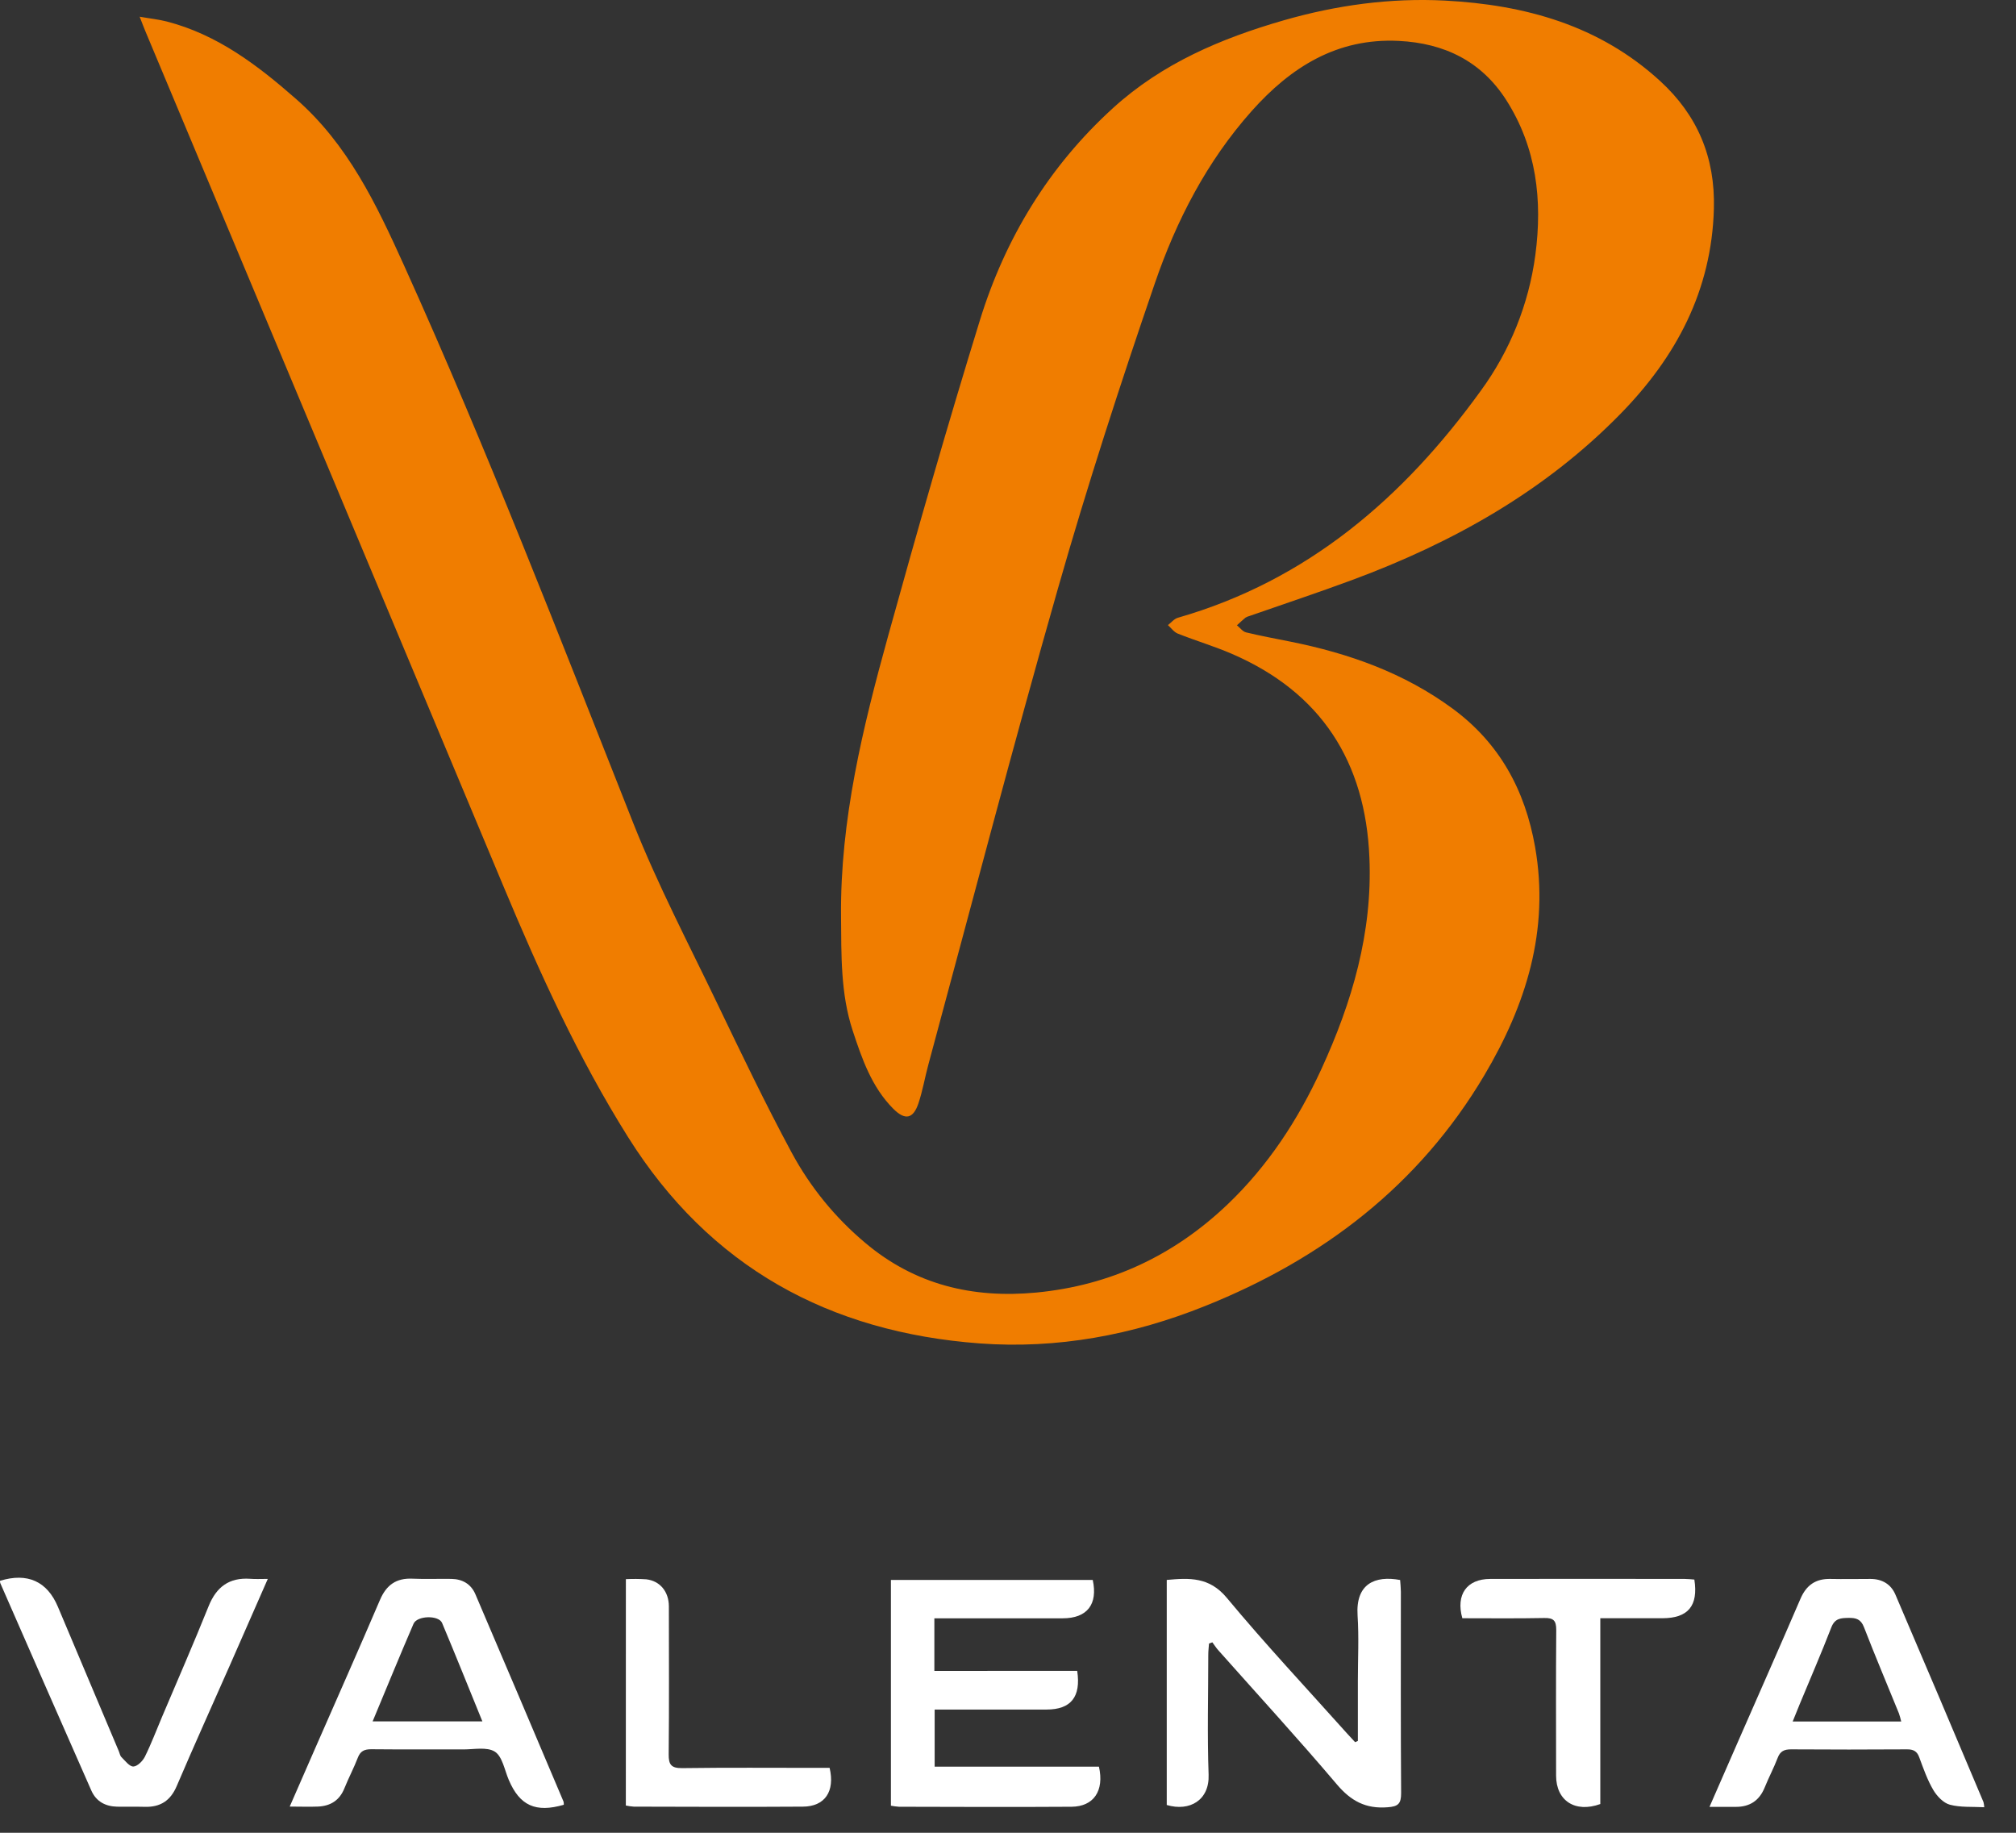 <svg width="55" height="50" viewBox="0 0 55 50" fill="none" xmlns="http://www.w3.org/2000/svg">
<rect x="0" y="0" width="55" height="50" fill="#333333" stroke="none"/>
<path d="M3.81 0.456C4.103 0.507 4.33 0.53 4.548 0.586C5.932 0.944 7.025 1.777 8.078 2.701C9.493 3.941 10.266 5.568 11.022 7.239C13.284 12.242 15.258 17.361 17.279 22.462C17.945 24.14 18.787 25.75 19.57 27.38C20.226 28.746 20.883 30.116 21.6 31.448C22.107 32.388 22.788 33.222 23.606 33.907C24.961 35.049 26.534 35.427 28.273 35.262C30.292 35.068 32.022 34.254 33.485 32.862C34.592 31.807 35.412 30.551 36.048 29.169C36.889 27.339 37.446 25.44 37.36 23.401C37.253 20.781 36.043 18.89 33.609 17.838C33.128 17.63 32.622 17.48 32.134 17.286C32.029 17.245 31.951 17.133 31.863 17.053C31.953 16.985 32.033 16.882 32.134 16.853C35.674 15.836 38.29 13.579 40.398 10.661C41.196 9.57 41.708 8.297 41.887 6.957C42.085 5.466 41.92 4.024 41.092 2.728C40.414 1.669 39.404 1.177 38.16 1.116C36.476 1.033 35.215 1.833 34.149 3.028C32.925 4.402 32.092 6.018 31.504 7.735C30.561 10.484 29.663 13.253 28.865 16.046C27.632 20.362 26.5 24.71 25.327 29.045C25.232 29.395 25.172 29.756 25.057 30.099C24.914 30.525 24.693 30.571 24.372 30.25C23.781 29.657 23.516 28.885 23.263 28.117C22.929 27.103 22.955 26.046 22.945 24.995C22.921 22.368 23.539 19.846 24.231 17.344C25.028 14.466 25.852 11.592 26.733 8.738C27.425 6.497 28.617 4.537 30.368 2.945C31.706 1.729 33.314 1.047 35.02 0.555C36.458 0.141 37.929 -0.061 39.422 0.016C41.602 0.131 43.631 0.689 45.291 2.21C46.311 3.144 46.795 4.292 46.758 5.692C46.697 7.93 45.728 9.739 44.209 11.291C42.146 13.4 39.635 14.805 36.892 15.822C35.964 16.166 35.024 16.478 34.09 16.804C34.05 16.814 34.013 16.829 33.978 16.851C33.898 16.916 33.823 16.988 33.746 17.058C33.828 17.125 33.902 17.229 33.995 17.252C34.395 17.349 34.802 17.423 35.207 17.505C36.798 17.824 38.302 18.356 39.625 19.328C40.91 20.272 41.607 21.555 41.88 23.107C42.279 25.378 41.63 27.419 40.498 29.33C38.717 32.336 36.085 34.346 32.873 35.631C30.904 36.422 28.847 36.805 26.733 36.65C22.626 36.346 19.361 34.568 17.134 31.02C15.773 28.852 14.721 26.536 13.737 24.183C10.484 16.41 7.229 8.637 3.971 0.864C3.925 0.755 3.884 0.645 3.81 0.456Z" fill="#F07D00"/>
<path d="M29.388 45.582C29.496 46.297 29.213 46.637 28.555 46.638H25.499V48.196H29.981C30.131 48.855 29.838 49.284 29.235 49.29C27.666 49.3 26.096 49.294 24.527 49.29C24.453 49.285 24.379 49.275 24.306 49.261V43.102H29.812C29.956 43.768 29.66 44.148 28.995 44.149C27.941 44.149 26.888 44.149 25.834 44.149H25.491V45.584L29.388 45.582Z" fill="white"/>
<path d="M37.045 47.494V45.86C37.045 45.263 37.076 44.664 37.037 44.069C36.982 43.212 37.505 42.975 38.198 43.104C38.205 43.206 38.217 43.315 38.218 43.424C38.218 45.255 38.212 47.087 38.225 48.919C38.225 49.206 38.147 49.284 37.855 49.304C37.261 49.351 36.857 49.134 36.473 48.681C35.42 47.439 34.319 46.238 33.237 45.02C33.176 44.953 33.129 44.876 33.075 44.804L32.984 44.837C32.977 44.937 32.964 45.038 32.964 45.141C32.964 46.235 32.934 47.329 32.973 48.419C32.998 49.107 32.46 49.428 31.831 49.242V43.102C32.45 43.046 32.992 43.017 33.468 43.589C34.52 44.855 35.649 46.06 36.75 47.29C36.822 47.37 36.897 47.448 36.97 47.528L37.045 47.494Z" fill="white"/>
<path d="M54.134 49.303C53.807 49.285 53.487 49.312 53.196 49.234C53.019 49.187 52.843 49.001 52.744 48.833C52.581 48.556 52.473 48.246 52.361 47.943C52.3 47.772 52.198 47.722 52.022 47.724C50.968 47.731 49.915 47.731 48.864 47.724C48.677 47.724 48.568 47.773 48.499 47.954C48.394 48.228 48.256 48.487 48.146 48.759C47.999 49.124 47.736 49.296 47.349 49.293C47.13 49.293 46.91 49.293 46.638 49.293L47.432 47.477C47.995 46.191 48.564 44.908 49.119 43.618C49.279 43.245 49.533 43.066 49.937 43.075C50.302 43.083 50.666 43.075 51.031 43.075C51.347 43.075 51.588 43.218 51.709 43.5C52.516 45.386 53.318 47.273 54.113 49.163C54.124 49.209 54.131 49.256 54.134 49.303ZM48.906 46.964H51.868C51.852 46.89 51.831 46.817 51.807 46.745C51.488 45.96 51.158 45.18 50.852 44.39C50.769 44.175 50.639 44.135 50.437 44.138C50.225 44.141 50.059 44.146 49.962 44.396C49.689 45.101 49.388 45.794 49.098 46.494C49.041 46.639 48.981 46.785 48.908 46.963L48.906 46.964Z" fill="white"/>
<path d="M15.381 49.236C14.614 49.459 14.178 49.259 13.88 48.557C13.765 48.288 13.706 47.918 13.5 47.787C13.281 47.648 12.917 47.73 12.616 47.726C11.786 47.722 10.956 47.73 10.127 47.721C9.938 47.721 9.831 47.772 9.762 47.952C9.653 48.234 9.51 48.503 9.397 48.784C9.264 49.116 9.018 49.27 8.674 49.285C8.437 49.295 8.199 49.285 7.904 49.285C8.159 48.703 8.383 48.188 8.609 47.672C9.196 46.331 9.791 44.993 10.367 43.646C10.541 43.239 10.811 43.047 11.255 43.068C11.608 43.084 11.963 43.068 12.317 43.074C12.615 43.079 12.849 43.213 12.968 43.489C13.774 45.375 14.576 47.261 15.374 49.149C15.381 49.178 15.383 49.207 15.381 49.236ZM10.169 46.961H13.16C12.786 46.043 12.43 45.155 12.061 44.276C11.967 44.056 11.378 44.074 11.282 44.298C10.906 45.169 10.549 46.043 10.166 46.961H10.169Z" fill="white"/>
<path d="M7.306 43.074C6.941 43.904 6.602 44.679 6.261 45.454C5.78 46.544 5.289 47.631 4.821 48.726C4.651 49.124 4.377 49.303 3.952 49.292C3.699 49.285 3.446 49.292 3.193 49.288C2.874 49.28 2.623 49.146 2.491 48.846C1.66 46.962 0.833 45.076 0.007 43.187C0.002 43.167 -0.001 43.146 0 43.126C0.748 42.896 1.288 43.139 1.581 43.838C2.134 45.15 2.687 46.461 3.241 47.773C3.265 47.829 3.274 47.899 3.315 47.938C3.416 48.037 3.533 48.196 3.64 48.192C3.747 48.189 3.895 48.042 3.954 47.922C4.128 47.57 4.267 47.2 4.421 46.837C4.847 45.833 5.284 44.831 5.69 43.822C5.903 43.291 6.252 43.032 6.825 43.071C6.968 43.083 7.113 43.074 7.306 43.074Z" fill="white"/>
<path d="M46.225 43.092C46.337 43.81 46.053 44.146 45.353 44.147H43.659V49.216C42.969 49.465 42.454 49.123 42.453 48.442C42.453 47.116 42.446 45.791 42.457 44.465C42.457 44.212 42.384 44.136 42.132 44.141C41.385 44.156 40.637 44.147 39.895 44.147C39.713 43.502 40.017 43.076 40.653 43.075C42.423 43.072 44.194 43.072 45.965 43.075C46.053 43.075 46.142 43.086 46.225 43.092Z" fill="white"/>
<path d="M17.075 43.081C17.26 43.072 17.446 43.073 17.631 43.085C18.005 43.128 18.247 43.421 18.248 43.822C18.248 45.167 18.257 46.512 18.243 47.857C18.24 48.144 18.313 48.239 18.612 48.236C19.835 48.219 21.059 48.229 22.282 48.229H22.633C22.785 48.871 22.504 49.284 21.904 49.287C20.367 49.297 18.829 49.291 17.293 49.287C17.219 49.282 17.146 49.272 17.074 49.256L17.075 43.081Z" fill="white"/>
</svg>
